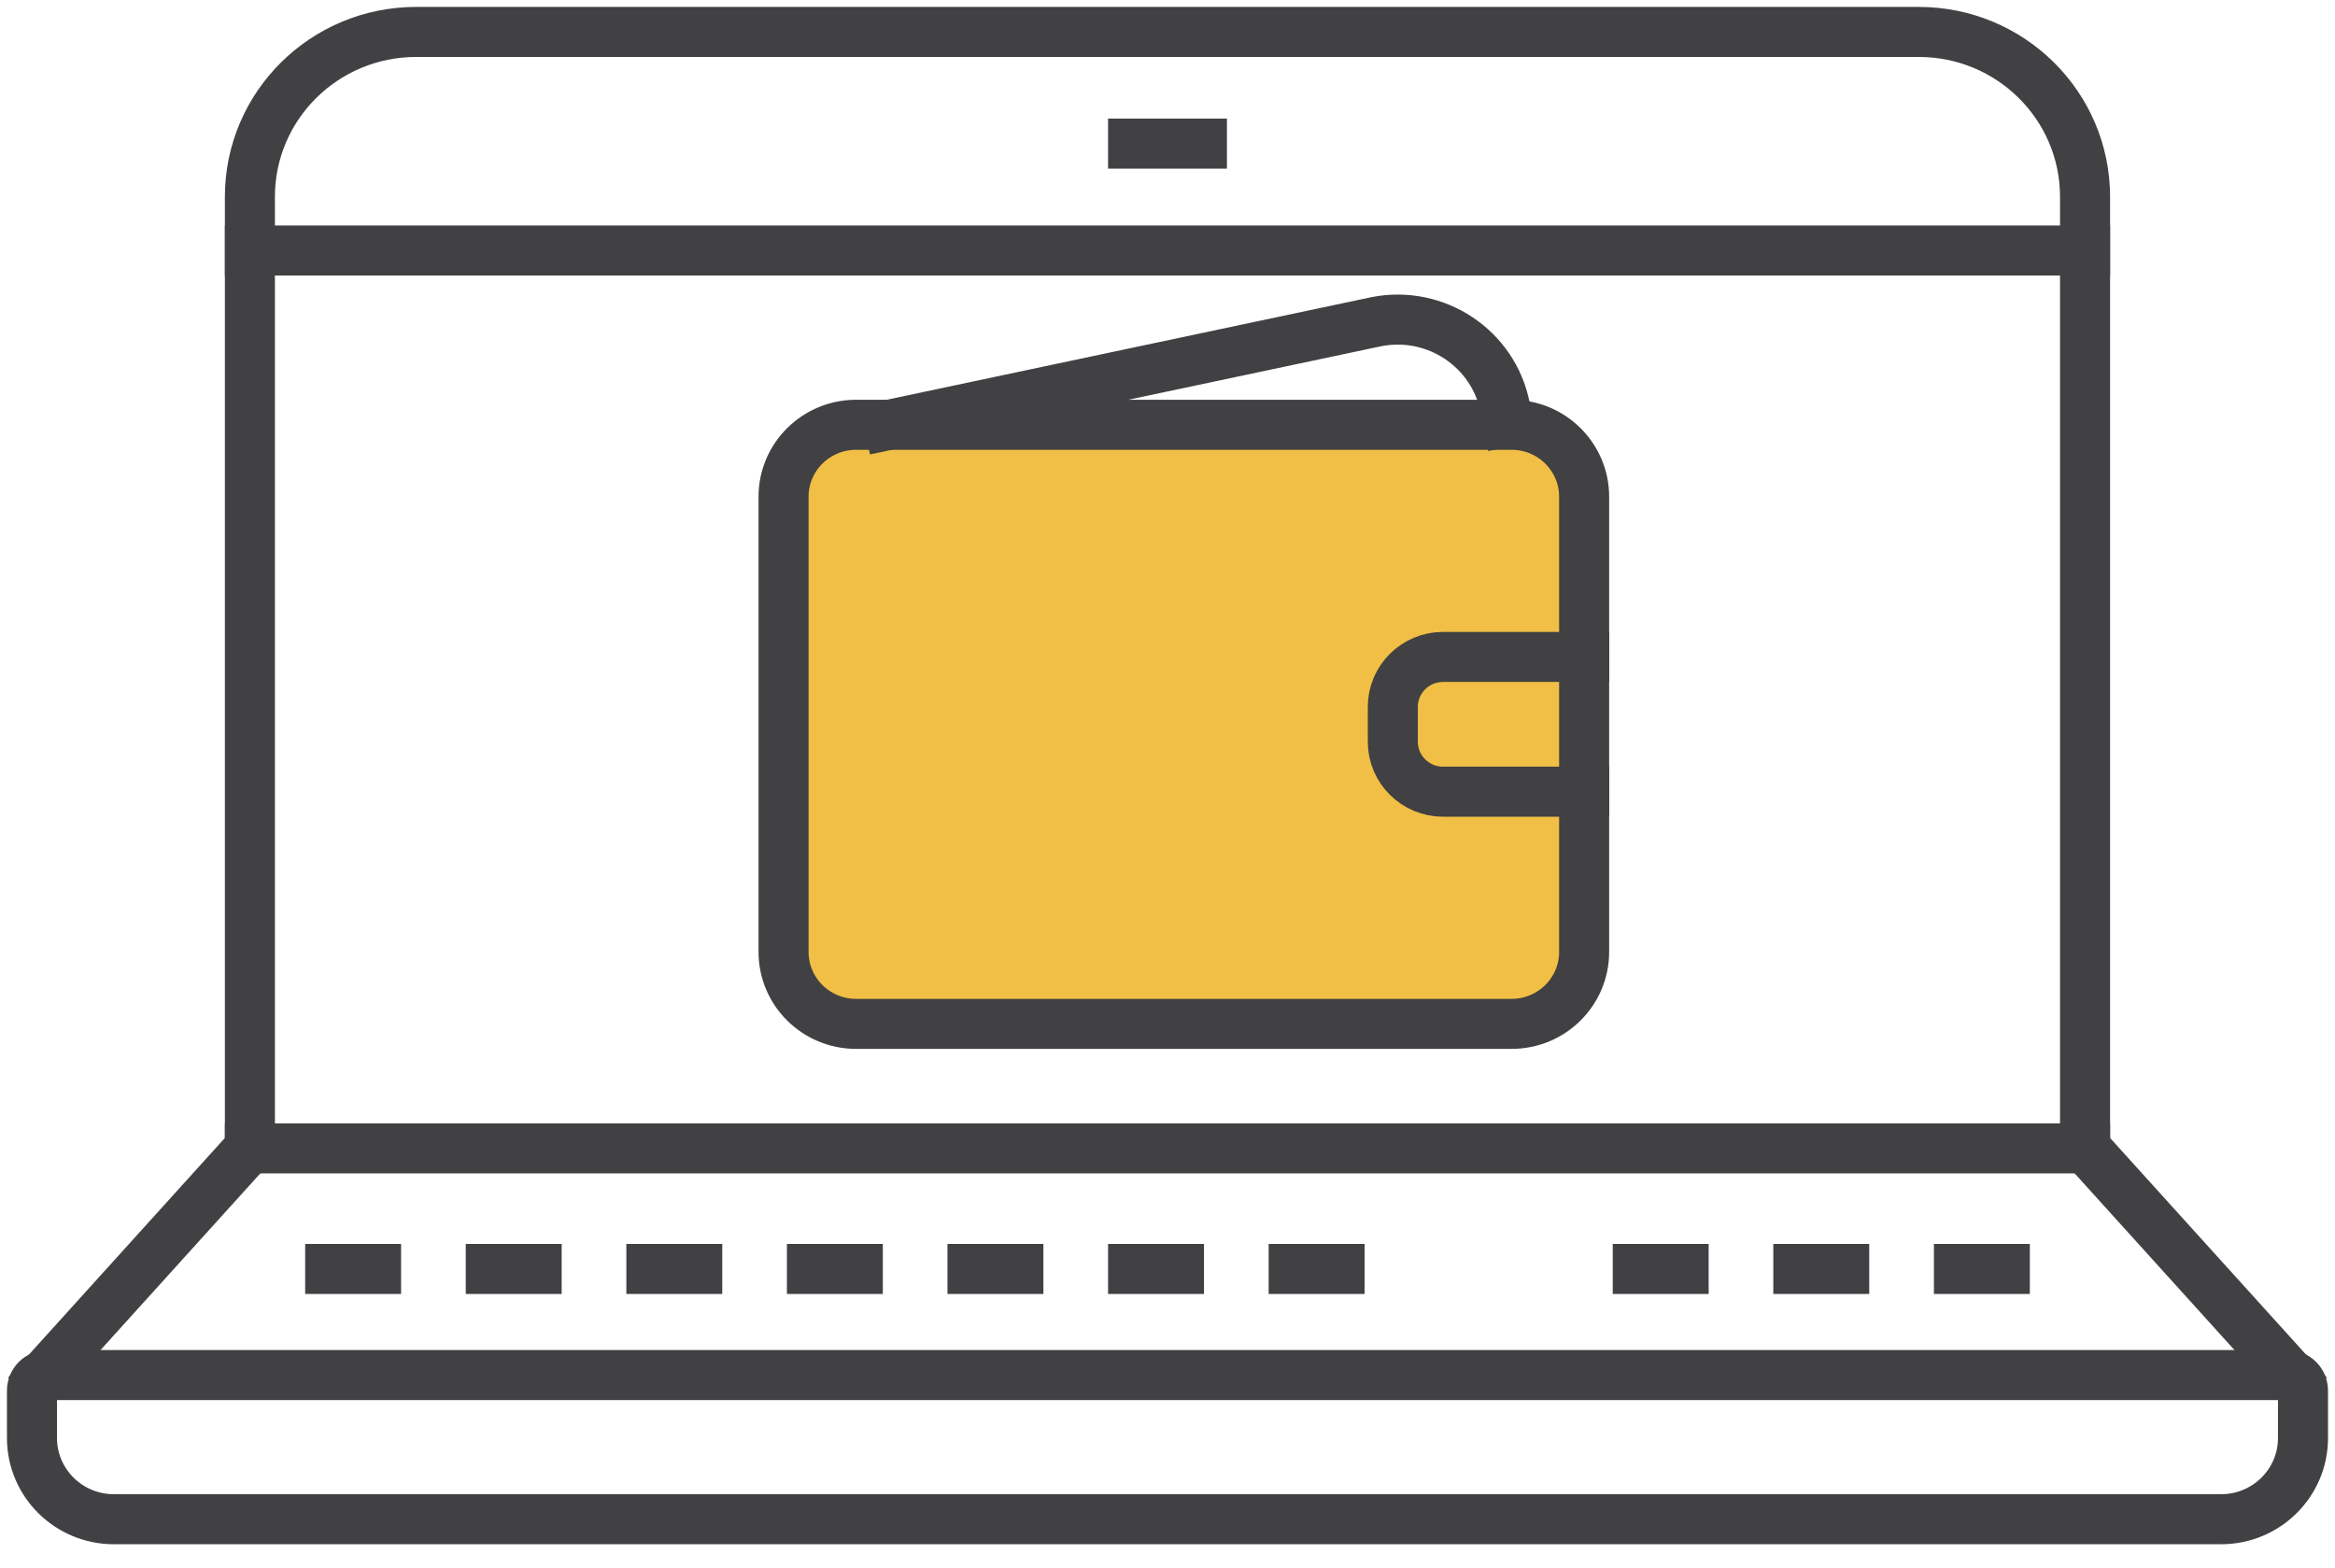 <svg width="140" height="94" viewBox="0 0 140 94" fill="none" xmlns="http://www.w3.org/2000/svg">
<path d="M2.858 82.454H137.141C137.66 82.454 138.081 82.872 138.081 83.387V86.232C138.081 88.919 135.883 91.099 133.173 91.099H6.827C4.117 91.099 1.919 88.919 1.917 86.232V83.388C1.917 82.872 2.339 82.454 2.858 82.454Z" stroke="#414042" stroke-width="3" stroke-miterlimit="10" stroke-linecap="square"/>
<path d="M67.937 8.612H72.063" stroke="#414042" stroke-width="3" stroke-miterlimit="10" stroke-linecap="square"/>
<path d="M14.984 15.021H125.016" stroke="#414042" stroke-width="3" stroke-miterlimit="10" stroke-linecap="square"/>
<path d="M2.605 82.501L14.983 68.815V11.803C14.983 6.342 19.447 1.915 24.955 1.915H115.042C120.55 1.915 125.014 6.342 125.014 11.803V68.815L137.393 82.501" stroke="#414042" stroke-width="3" stroke-miterlimit="10" stroke-linecap="square"/>
<path d="M14.984 68.862H125.016" stroke="#414042" stroke-width="3" stroke-miterlimit="10" stroke-linecap="square"/>
<path d="M67.937 76.092H70.688" stroke="#414042" stroke-width="3" stroke-miterlimit="10" stroke-linecap="square"/>
<path d="M77.565 76.092H80.316" stroke="#414042" stroke-width="3" stroke-miterlimit="10" stroke-linecap="square"/>
<path d="M48.681 76.092H51.432" stroke="#414042" stroke-width="3" stroke-miterlimit="10" stroke-linecap="square"/>
<path d="M58.308 76.092H61.059" stroke="#414042" stroke-width="3" stroke-miterlimit="10" stroke-linecap="square"/>
<path d="M39.054 76.092H41.804" stroke="#414042" stroke-width="3" stroke-miterlimit="10" stroke-linecap="square"/>
<path d="M19.797 76.092H22.548" stroke="#414042" stroke-width="3" stroke-miterlimit="10" stroke-linecap="square"/>
<path d="M29.425 76.092H32.176" stroke="#414042" stroke-width="3" stroke-miterlimit="10" stroke-linecap="square"/>
<path d="M107.823 76.092H110.574" stroke="#414042" stroke-width="3" stroke-miterlimit="10" stroke-linecap="square"/>
<path d="M117.452 76.092H120.203" stroke="#414042" stroke-width="3" stroke-miterlimit="10" stroke-linecap="square"/>
<path d="M98.195 76.092H100.946" stroke="#414042" stroke-width="3" stroke-miterlimit="10" stroke-linecap="square"/>
<path d="M90.63 61.396H51.33C48.927 61.396 46.98 59.465 46.98 57.083V29.785C46.98 27.403 48.927 25.472 51.33 25.472H90.63C93.032 25.472 94.98 27.403 94.98 29.785V57.083C94.98 59.465 93.032 61.396 90.63 61.396Z" fill="#F1BF46" stroke="#414042" stroke-width="3" stroke-miterlimit="10" stroke-linecap="square"/>
<path d="M94.98 39.392H86.527C84.86 39.392 83.509 40.732 83.509 42.385V44.481C83.509 46.135 84.86 47.474 86.527 47.474H94.98" stroke="#414042" stroke-width="3" stroke-miterlimit="10" stroke-linecap="square"/>
<path d="M53.319 25.472L82.533 19.287C86.092 18.595 89.543 20.894 90.241 24.423L90.41 25.28" stroke="#414042" stroke-width="3" stroke-miterlimit="10" stroke-linecap="square"/>
</svg>
